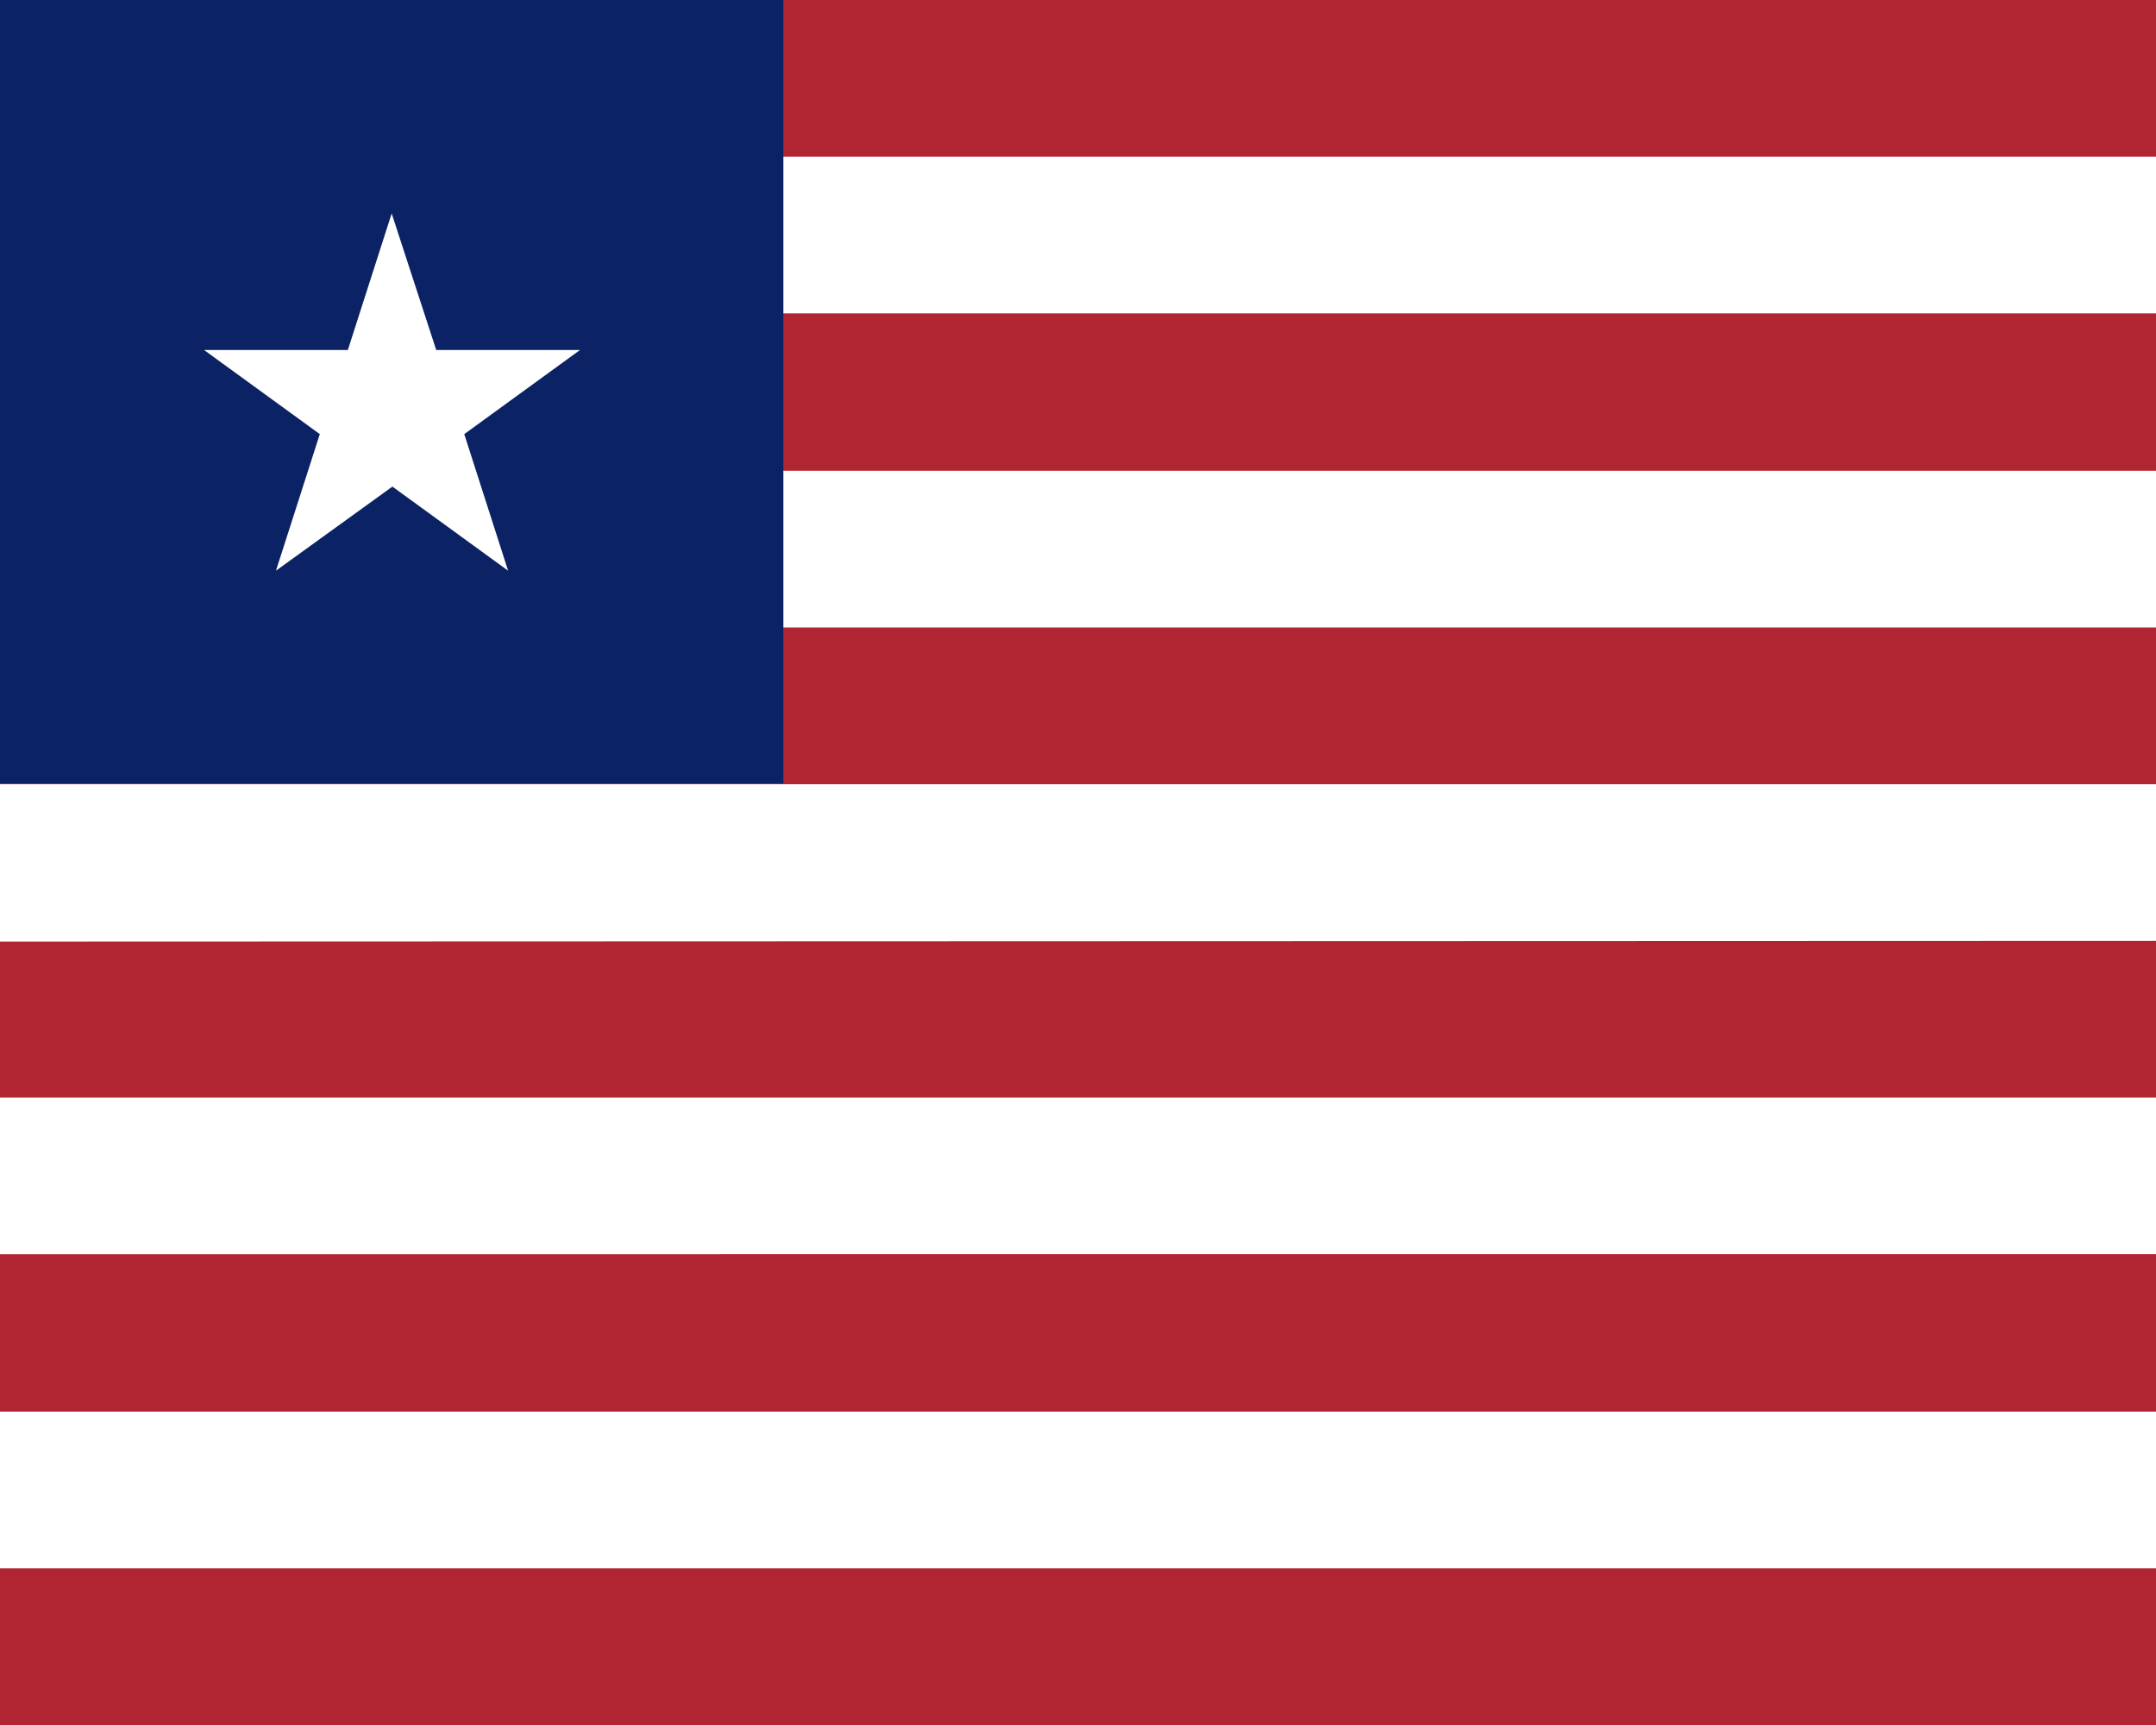 <svg xmlns="http://www.w3.org/2000/svg" width="30" height="24" viewBox="0 0 30 24"><path fill="#fff" d="M0 0h30v24H0z"/><path fill="#b12532" d="M30 21.82V24H0v-2.18zm0-4.37v2.19H0v-2.19zm0-4.36v2.18H0V13.1zm0-4.36v2.18H0V8.73zm0-4.37v2.19H0V4.36zM30 0v2.18H0V0z"/><path fill="#0b2364" d="M0 0h10.9v10.9H0z"/><path fill="#fff" d="m6.46 6.04 1.61-1.17h-2l-.62-1.9-.61 1.9h-2l1.61 1.17-.61 1.9 1.62-1.17 1.61 1.17z"/></svg>